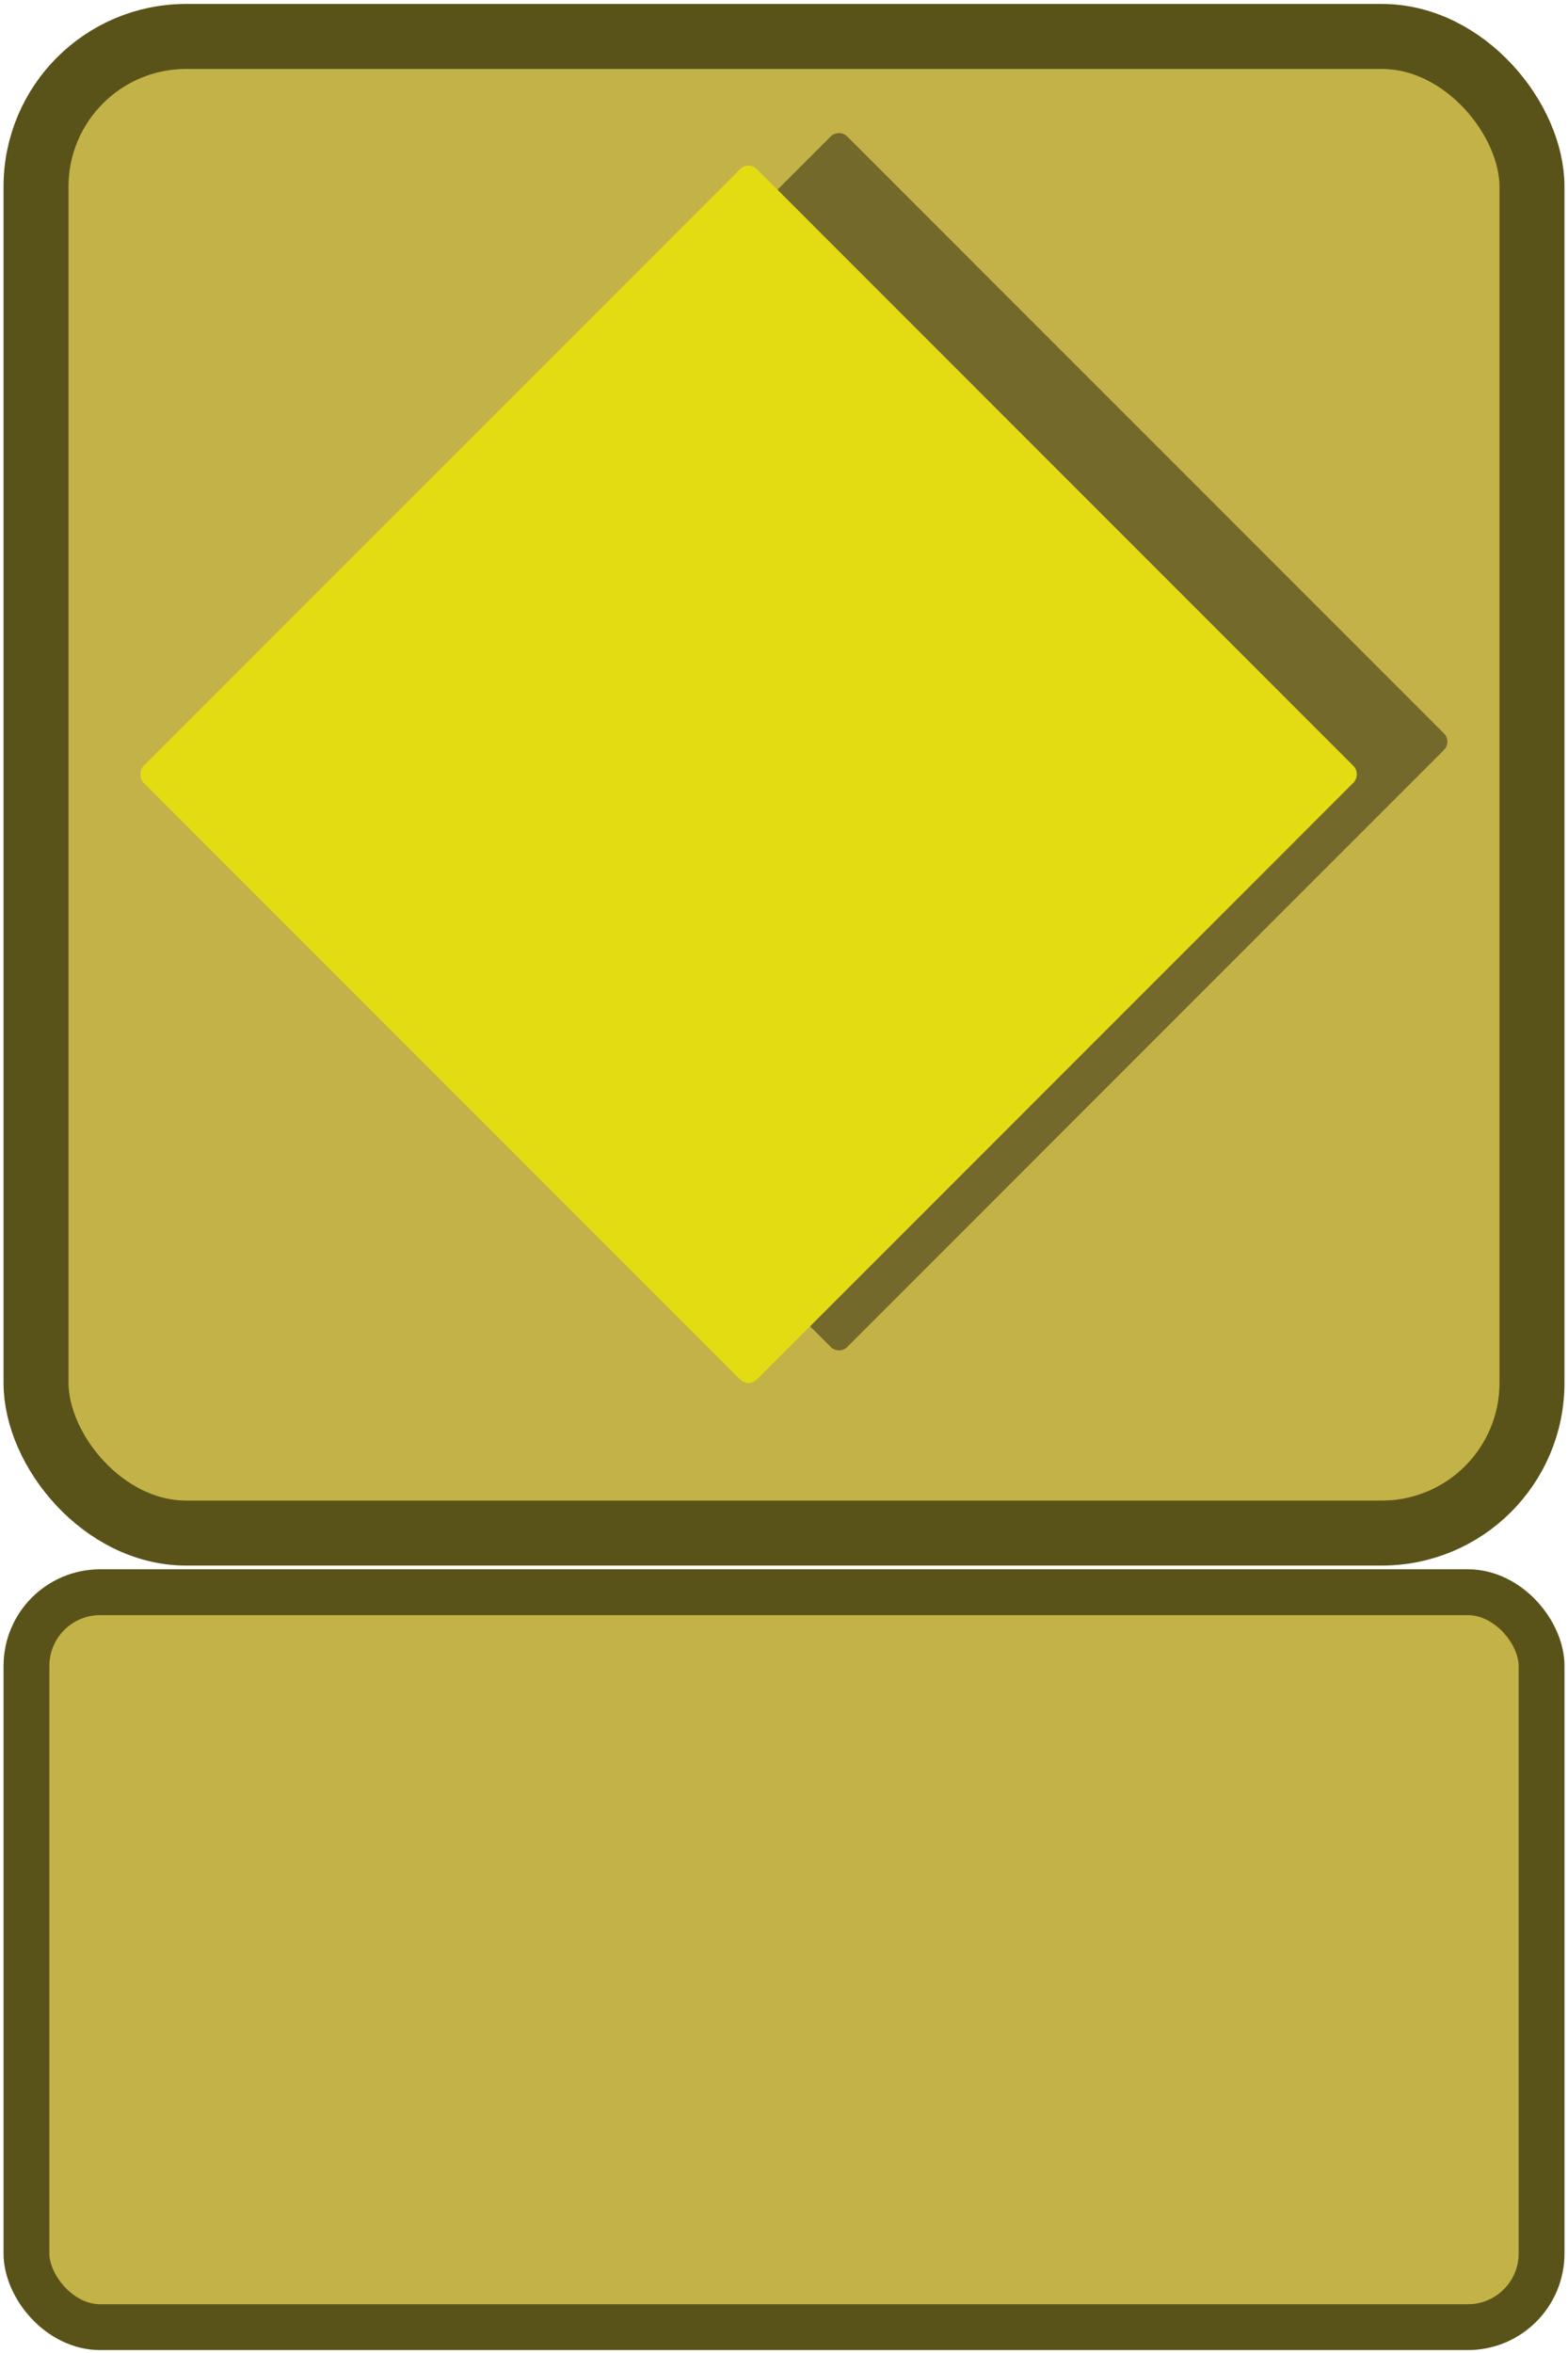 <?xml version="1.0" encoding="UTF-8" standalone="no"?>
<!-- Created with Inkscape (http://www.inkscape.org/) -->

<svg
   width="100mm"
   height="150mm"
   viewBox="0 0 100 150"
   version="1.1"
   id="svg5"
   inkscape:version="1.2.2 (732a01da63, 2022-12-09)"
   sodipodi:docname="d_icon.svg"
   inkscape:export-filename="res\images\d_icon.png"
   inkscape:export-xdpi="6.3499999"
   inkscape:export-ydpi="6.3499999"
   xmlns:inkscape="http://www.inkscape.org/namespaces/inkscape"
   xmlns:sodipodi="http://sodipodi.sourceforge.net/DTD/sodipodi-0.dtd"
   xmlns="http://www.w3.org/2000/svg"
   xmlns:svg="http://www.w3.org/2000/svg">
  <sodipodi:namedview
     id="namedview7"
     pagecolor="#ffffff"
     bordercolor="#000000"
     borderopacity="0.25"
     inkscape:showpageshadow="2"
     inkscape:pageopacity="0.0"
     inkscape:pagecheckerboard="0"
     inkscape:deskcolor="#d1d1d1"
     inkscape:document-units="mm"
     showgrid="false"
     inkscape:zoom="1.0129245"
     inkscape:cx="165.36277"
     inkscape:cy="211.76307"
     inkscape:window-width="1920"
     inkscape:window-height="991"
     inkscape:window-x="-9"
     inkscape:window-y="-9"
     inkscape:window-maximized="1"
     inkscape:current-layer="layer1" />
  <defs
     id="defs2" />
  <g
     inkscape:label="Layer 1"
     inkscape:groupmode="layer"
     id="layer1"
     transform="translate(-101.285,-16.391)">
    <rect
       style="fill:#c3b247;fill-opacity:1;stroke:#5a5319;stroke-width:4.145;stroke-linecap:round;stroke-opacity:1"
       id="rect234"
       width="95.406"
       height="95.406"
       x="103.582"
       y="18.715"
       ry="9.573" />
    <path
       id="rect776"
       style="fill:#000000;fill-opacity:0.41;stroke-width:0.201"
       d="m 154.79,24.874 c -0.192,0 -0.385,0.074 -0.532,0.221 l -3.392,3.392 36.733,36.733 c 0.295,0.295 0.295,0.769 0,1.064 l -34.655,34.655 1.315,1.315 c 0.295,0.295 0.769,0.295 1.064,0 l 38.048,-38.048 c 0.295,-0.295 0.295,-0.769 0,-1.064 L 155.322,25.095 c -0.147,-0.147 -0.339,-0.221 -0.532,-0.221 z" />
    <rect
       style="fill:#f0ec00;fill-opacity:0.73;stroke-width:0.201"
       id="rect727"
       width="55.312"
       height="55.312"
       x="124.21"
       y="-86.535"
       ry="0.752"
       transform="rotate(45)" />
    <rect
       style="fill:#c3b247;fill-opacity:1;stroke:#5a5319;stroke-width:2.923;stroke-linecap:round;stroke-opacity:1"
       id="rect290"
       width="96.628"
       height="46.852"
       x="102.972"
       y="117.892"
       ry="4.701" />
  </g>
</svg>
